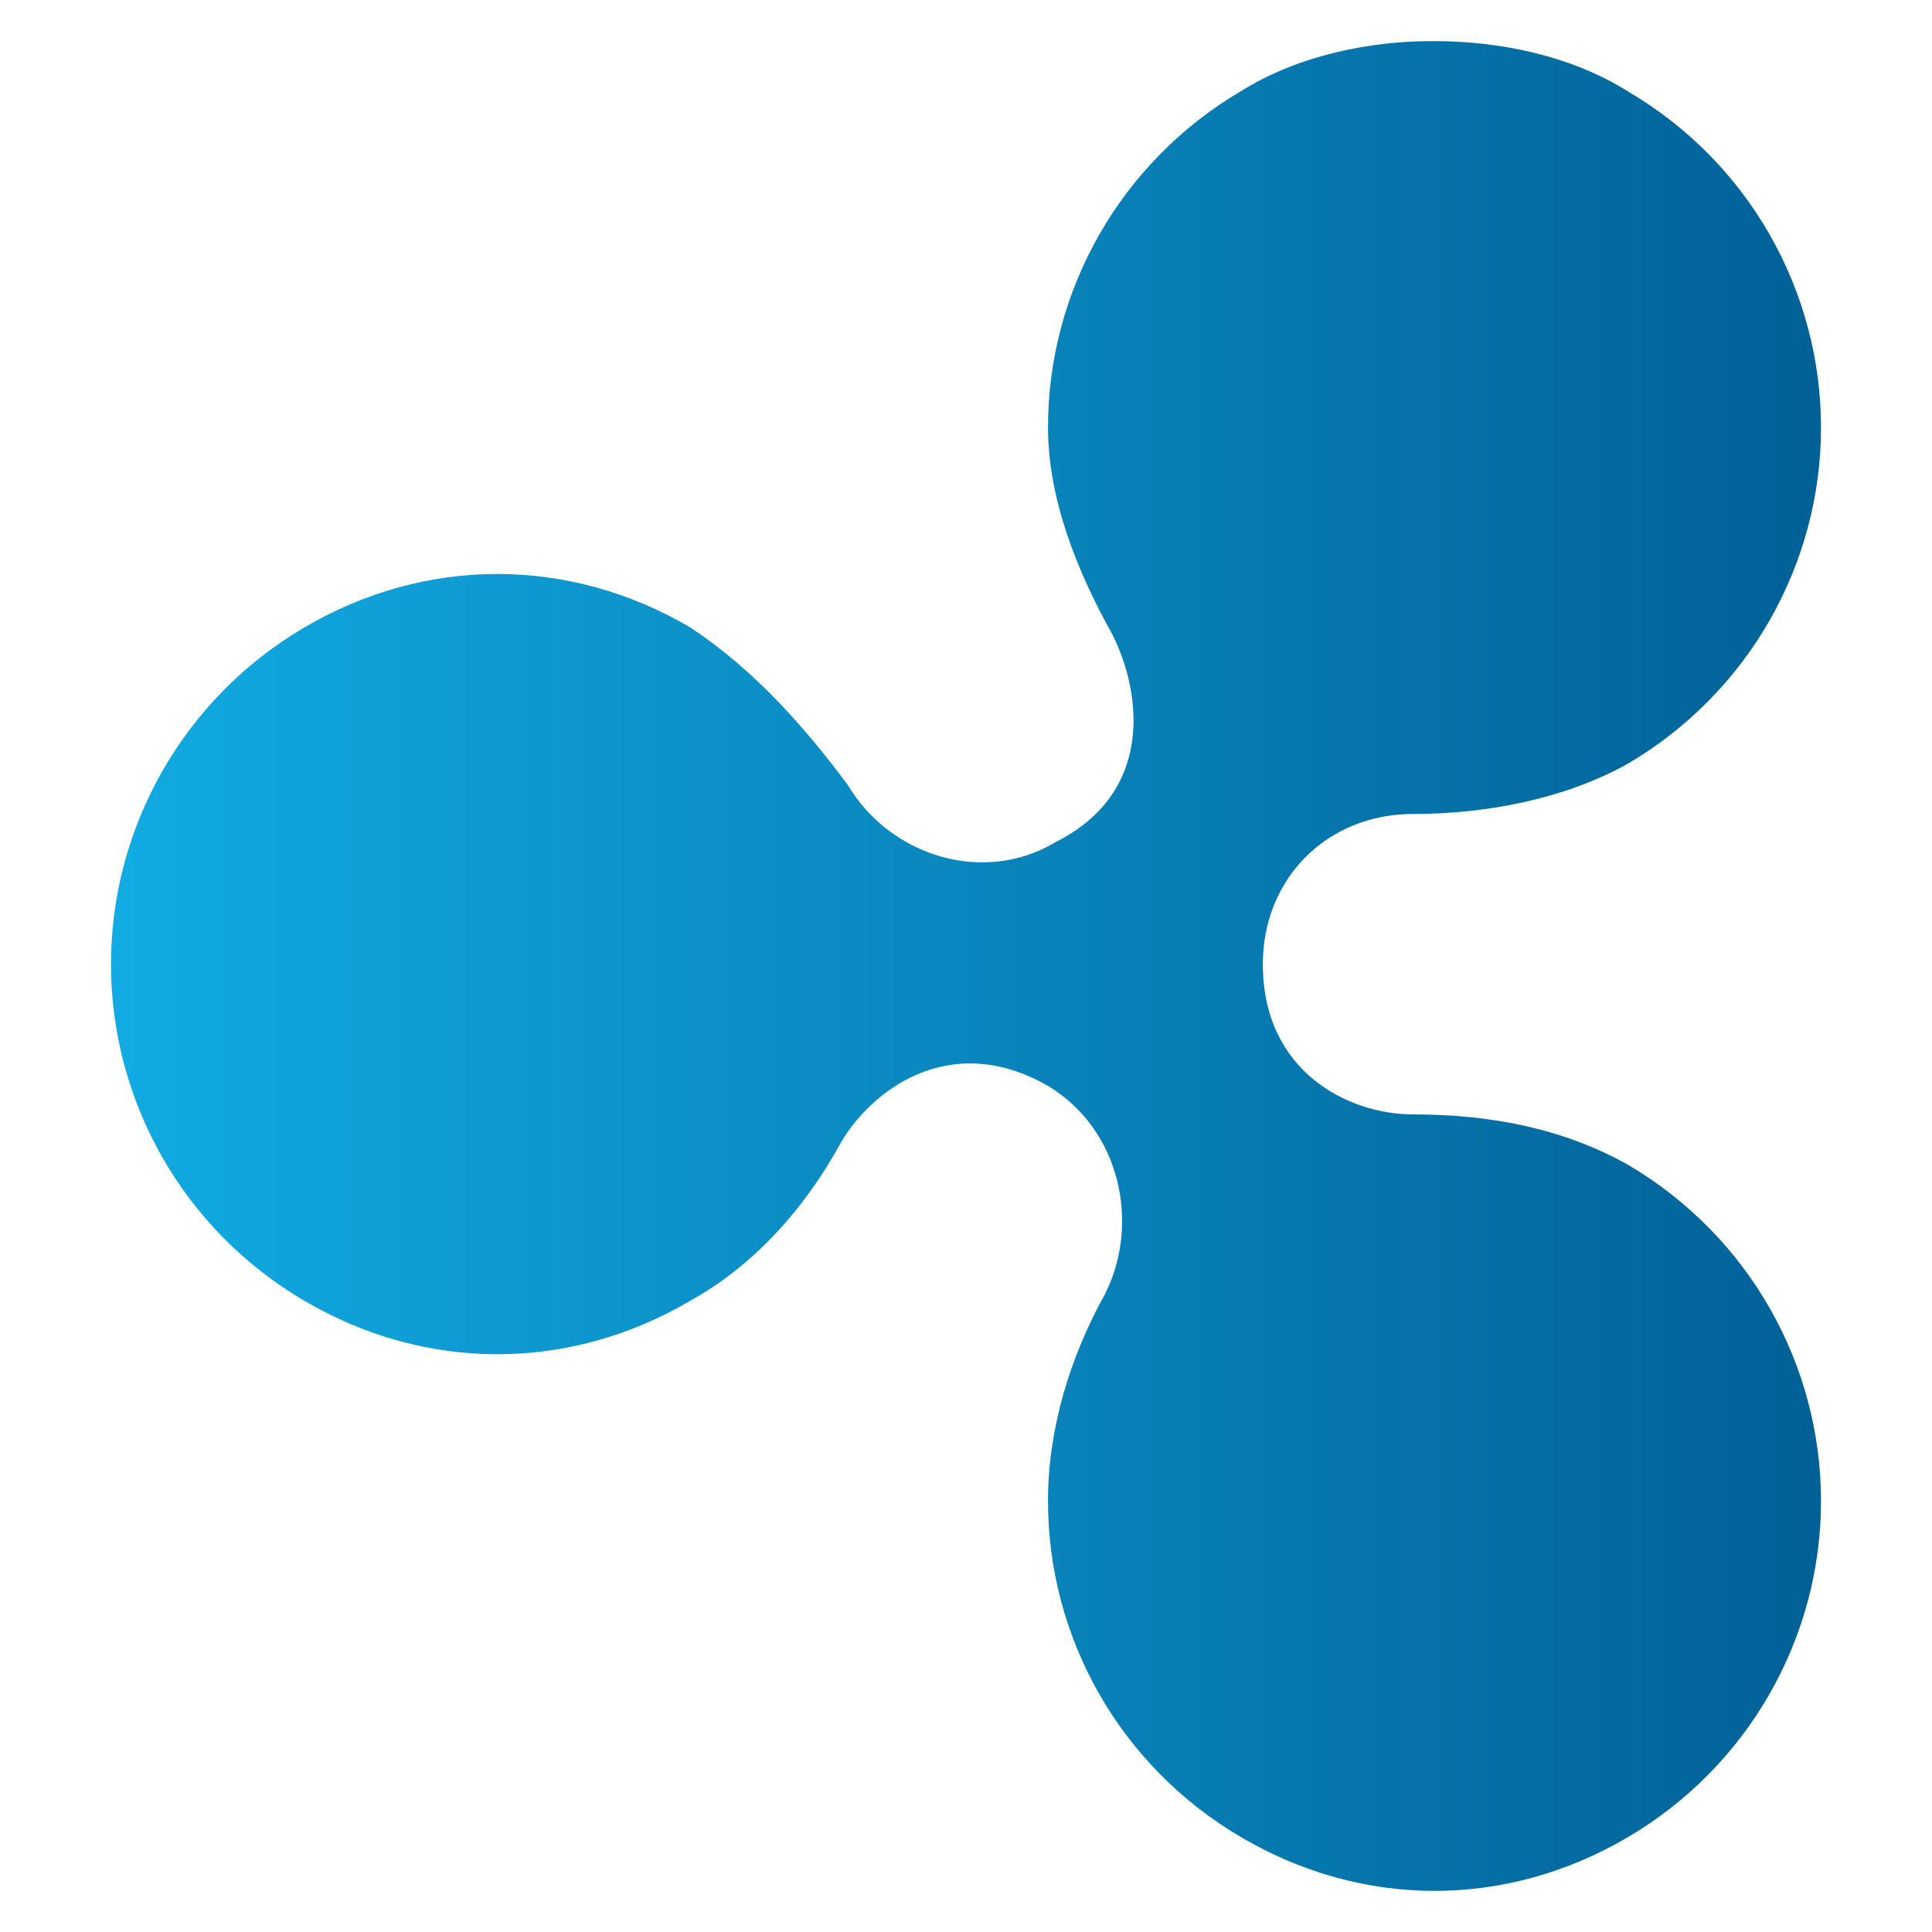 <svg width="235" height="235" viewBox="0 0 235 235" xmlns="http://www.w3.org/2000/svg"><defs><linearGradient x1="0%" y1="0%" y2="0%" id="a"><stop stop-color="#11AAE2" offset="0%"/><stop stop-color="#0880B7" offset="59%"/><stop stop-color="#016197" offset="100%"/></linearGradient></defs><path d="M150.997 11.053c-14.775 8.685-23.523 24.369-23.523 40.908 0 8.685 3.485 17.437 7.849 25.246 3.485 6.975 5.194 19.148-6.971 25.246-8.68 5.197-20.038 1.732-25.232-6.975-5.196-6.975-11.29-13.95-19.138-19.149-14.775-8.685-32.204-8.685-46.98 0C22.226 85.014 13.5 100.737 13.5 117.28s8.68 32.221 23.498 40.93c14.775 8.685 32.204 8.685 46.98 0 7.85-4.365 13.942-11.295 18.262-19.149 3.485-6.097 13.065-13.95 25.232-6.975 8.68 5.198 11.289 16.562 6.97 25.247-4.362 7.852-6.97 16.56-6.97 25.246 0 16.56 8.68 32.22 23.523 40.907 14.774 8.685 32.204 8.685 46.98 0 14.776-8.685 23.525-24.369 23.525-40.907 0-16.539-8.703-32.221-23.523-40.93-7.849-4.365-16.552-6.098-26.11-6.098-7.85 0-18.262-5.197-18.262-18.27 0-10.463 7.85-18.272 18.262-18.272 8.68 0 18.261-1.732 26.11-6.097 14.775-8.685 23.523-24.369 23.523-40.906 0-16.538-8.703-32.222-23.523-40.908-6.97-4.365-15.653-6.097-23.498-6.097-7.804-.045-16.553 1.732-23.479 6.052" fill="url(#a)"/></svg>